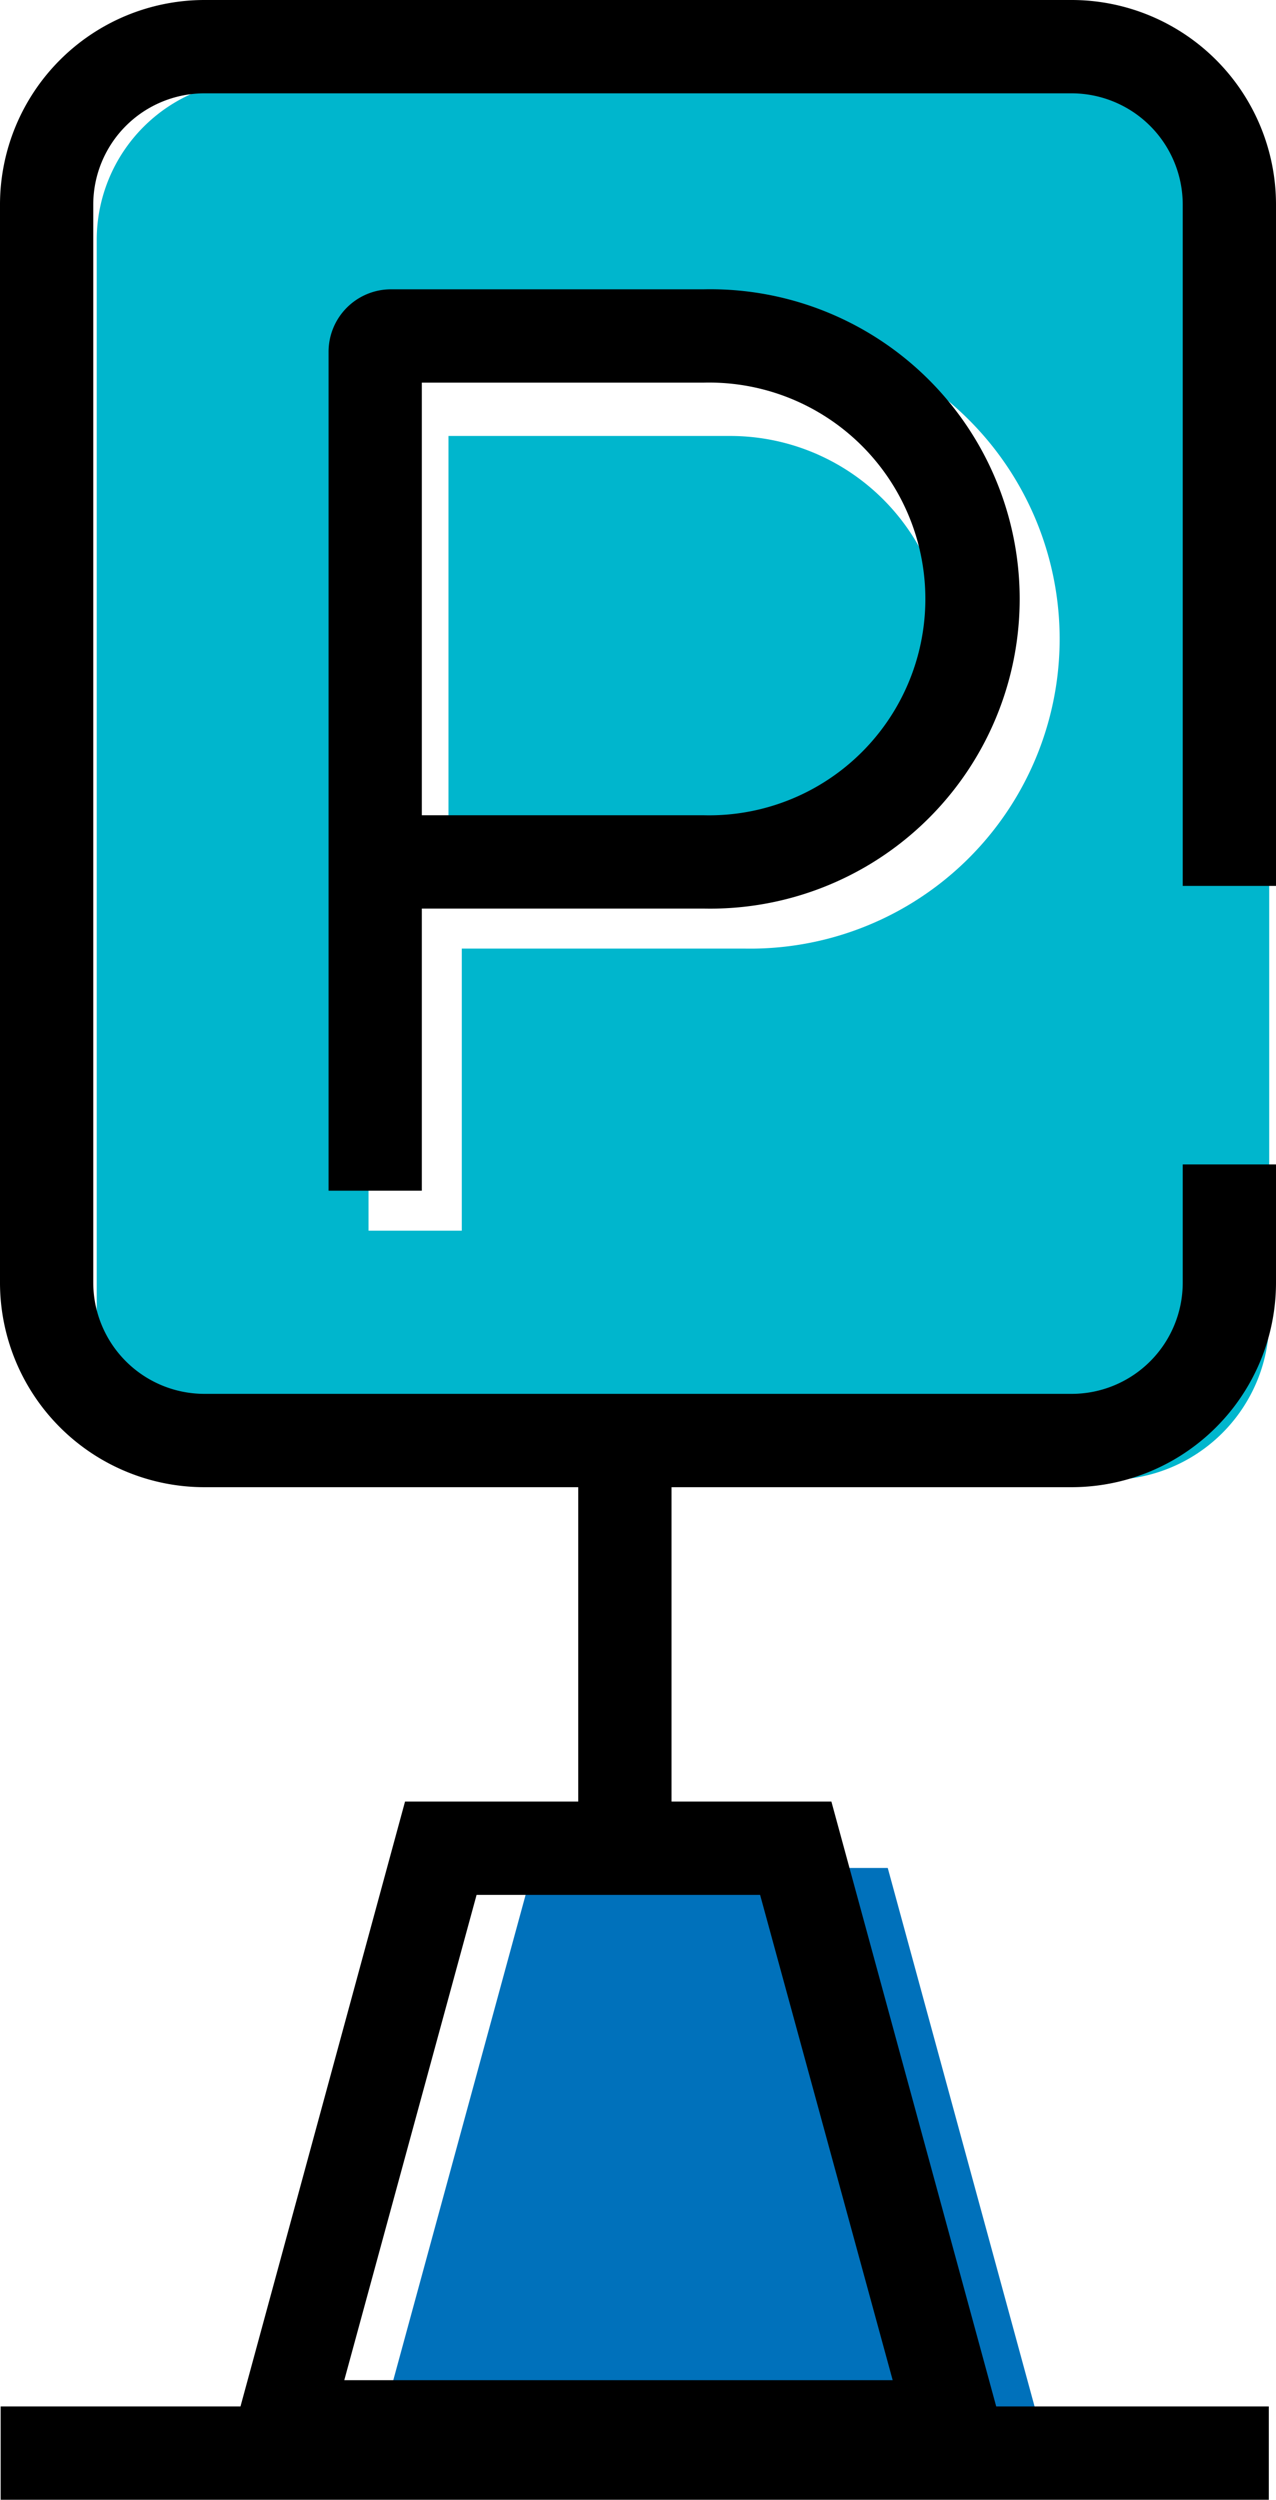 <svg xmlns="http://www.w3.org/2000/svg" viewBox="0 0 95.77 187.5"><defs><style>.cls-1{fill:#0071bb;}.cls-2{fill:#00b6cd;}</style></defs><title>parking-v2</title><g id="Layer_2" data-name="Layer 2"><g id="Parking"><polygon class="cls-1" points="66.63 140.11 78.47 183.51 28.16 183.51 40 140.11 66.63 140.11"/><path class="cls-2" d="M83.26,6h-64a12,12,0,0,0-12,12V99a12,12,0,0,0,12,12h64a12,12,0,0,0,12-12V18A12,12,0,0,0,83.26,6ZM55.82,71.15H34.66V92.31h-7V29.38a4.69,4.69,0,0,1,4.68-4.68H55.82a23.23,23.23,0,1,1,0,46.45Z"/><path class="cls-2" d="M71.05,48.93A16.25,16.25,0,0,1,54.82,65.15H33.66V32.7H54.82A16.25,16.25,0,0,1,71.05,48.93Z"/><path d="M95.77,66.45V15.34A15.35,15.35,0,0,0,80.44,0H15.34A15.36,15.36,0,0,0,0,15.34V96.22a15.35,15.35,0,0,0,15.34,15.33H43.4v23.58h-13L18.05,180.5H.05v7H95.23v-7H74.77L62.4,135.13h-12V111.55h30A15.35,15.35,0,0,0,95.77,96.22V87.34h-7v8.88a8.34,8.34,0,0,1-8.33,8.33H15.34A8.35,8.35,0,0,1,7,96.22V15.34A8.35,8.35,0,0,1,15.34,7h65.1a8.35,8.35,0,0,1,8.33,8.34V66.45ZM57.05,142.13,67,178.53H25.84l9.93-36.4Z"/><path d="M52.82,21.7H29.34a4.69,4.69,0,0,0-4.68,4.68V89.31h7V68.15H52.82a23.23,23.23,0,1,0,0-46.45Zm0,39.45H31.66V28.7H52.82a16.23,16.23,0,1,1,0,32.45Z"/></g></g></svg>